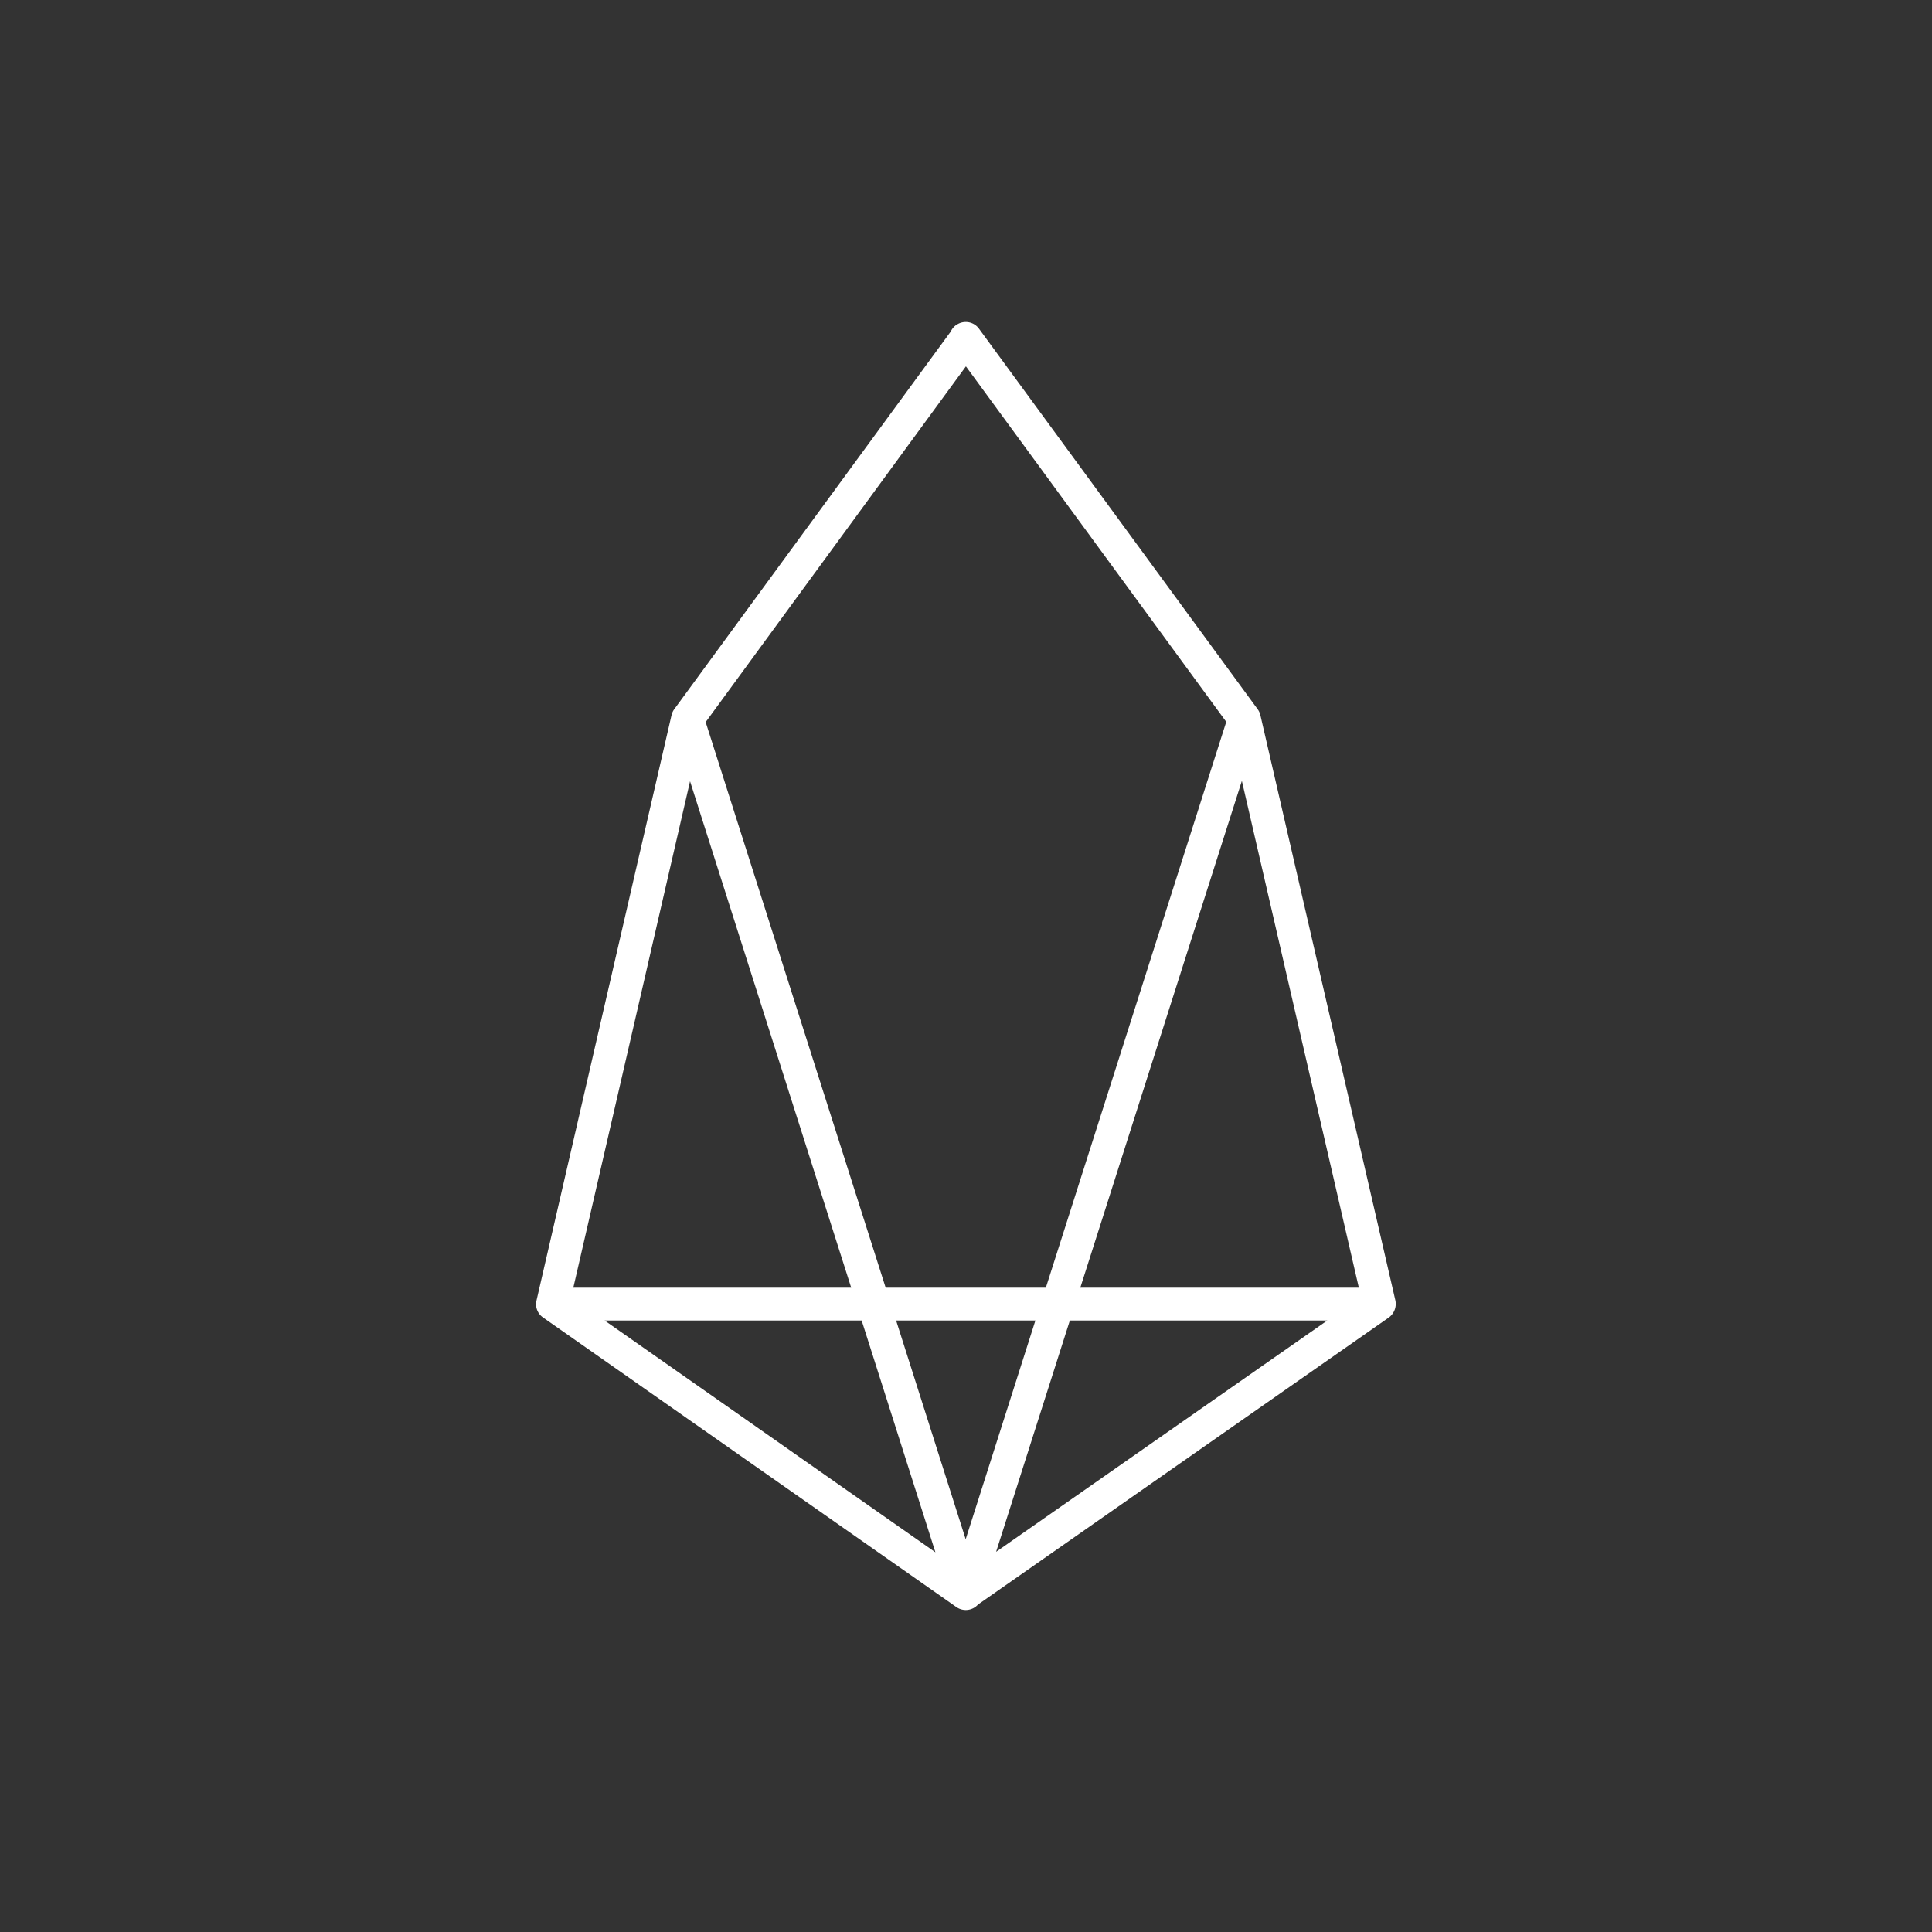 <svg xmlns="http://www.w3.org/2000/svg" width="24" height="24" fill="none" viewBox="0 0 24 24">
    <rect x="0" y="0" width="24" height="24" fill="#333333" stroke="none"/>
    <path fill="#fff" fill-rule="evenodd" d="M11.876 4.04a.203.203 0 0 1 .285.043l3.462 4.727a.2.2 0 0 1 .034.074l1.677 7.27a.21.21 0 0 1-.082.213l-5.103 3.565a.204.204 0 0 1-.269.031l-5.133-3.596a.2.2 0 0 1-.082-.213l1.677-7.27a.2.2 0 0 1 .034-.074l3.435-4.692a.2.2 0 0 1 .065-.079m.123.512L8.766 8.97l2.236 7.026h1.99l2.241-7.029zM15.427 9.7l-2.007 6.296h3.46zm1.061 6.704H13.29l-.916 2.873zm-4.492 2.717.866-2.717h-1.73zm-1.422-3.125L8.572 9.705l-1.45 6.291zm-3.063.408h3.193l.916 2.879z" clip-rule="evenodd"/>
</svg>
